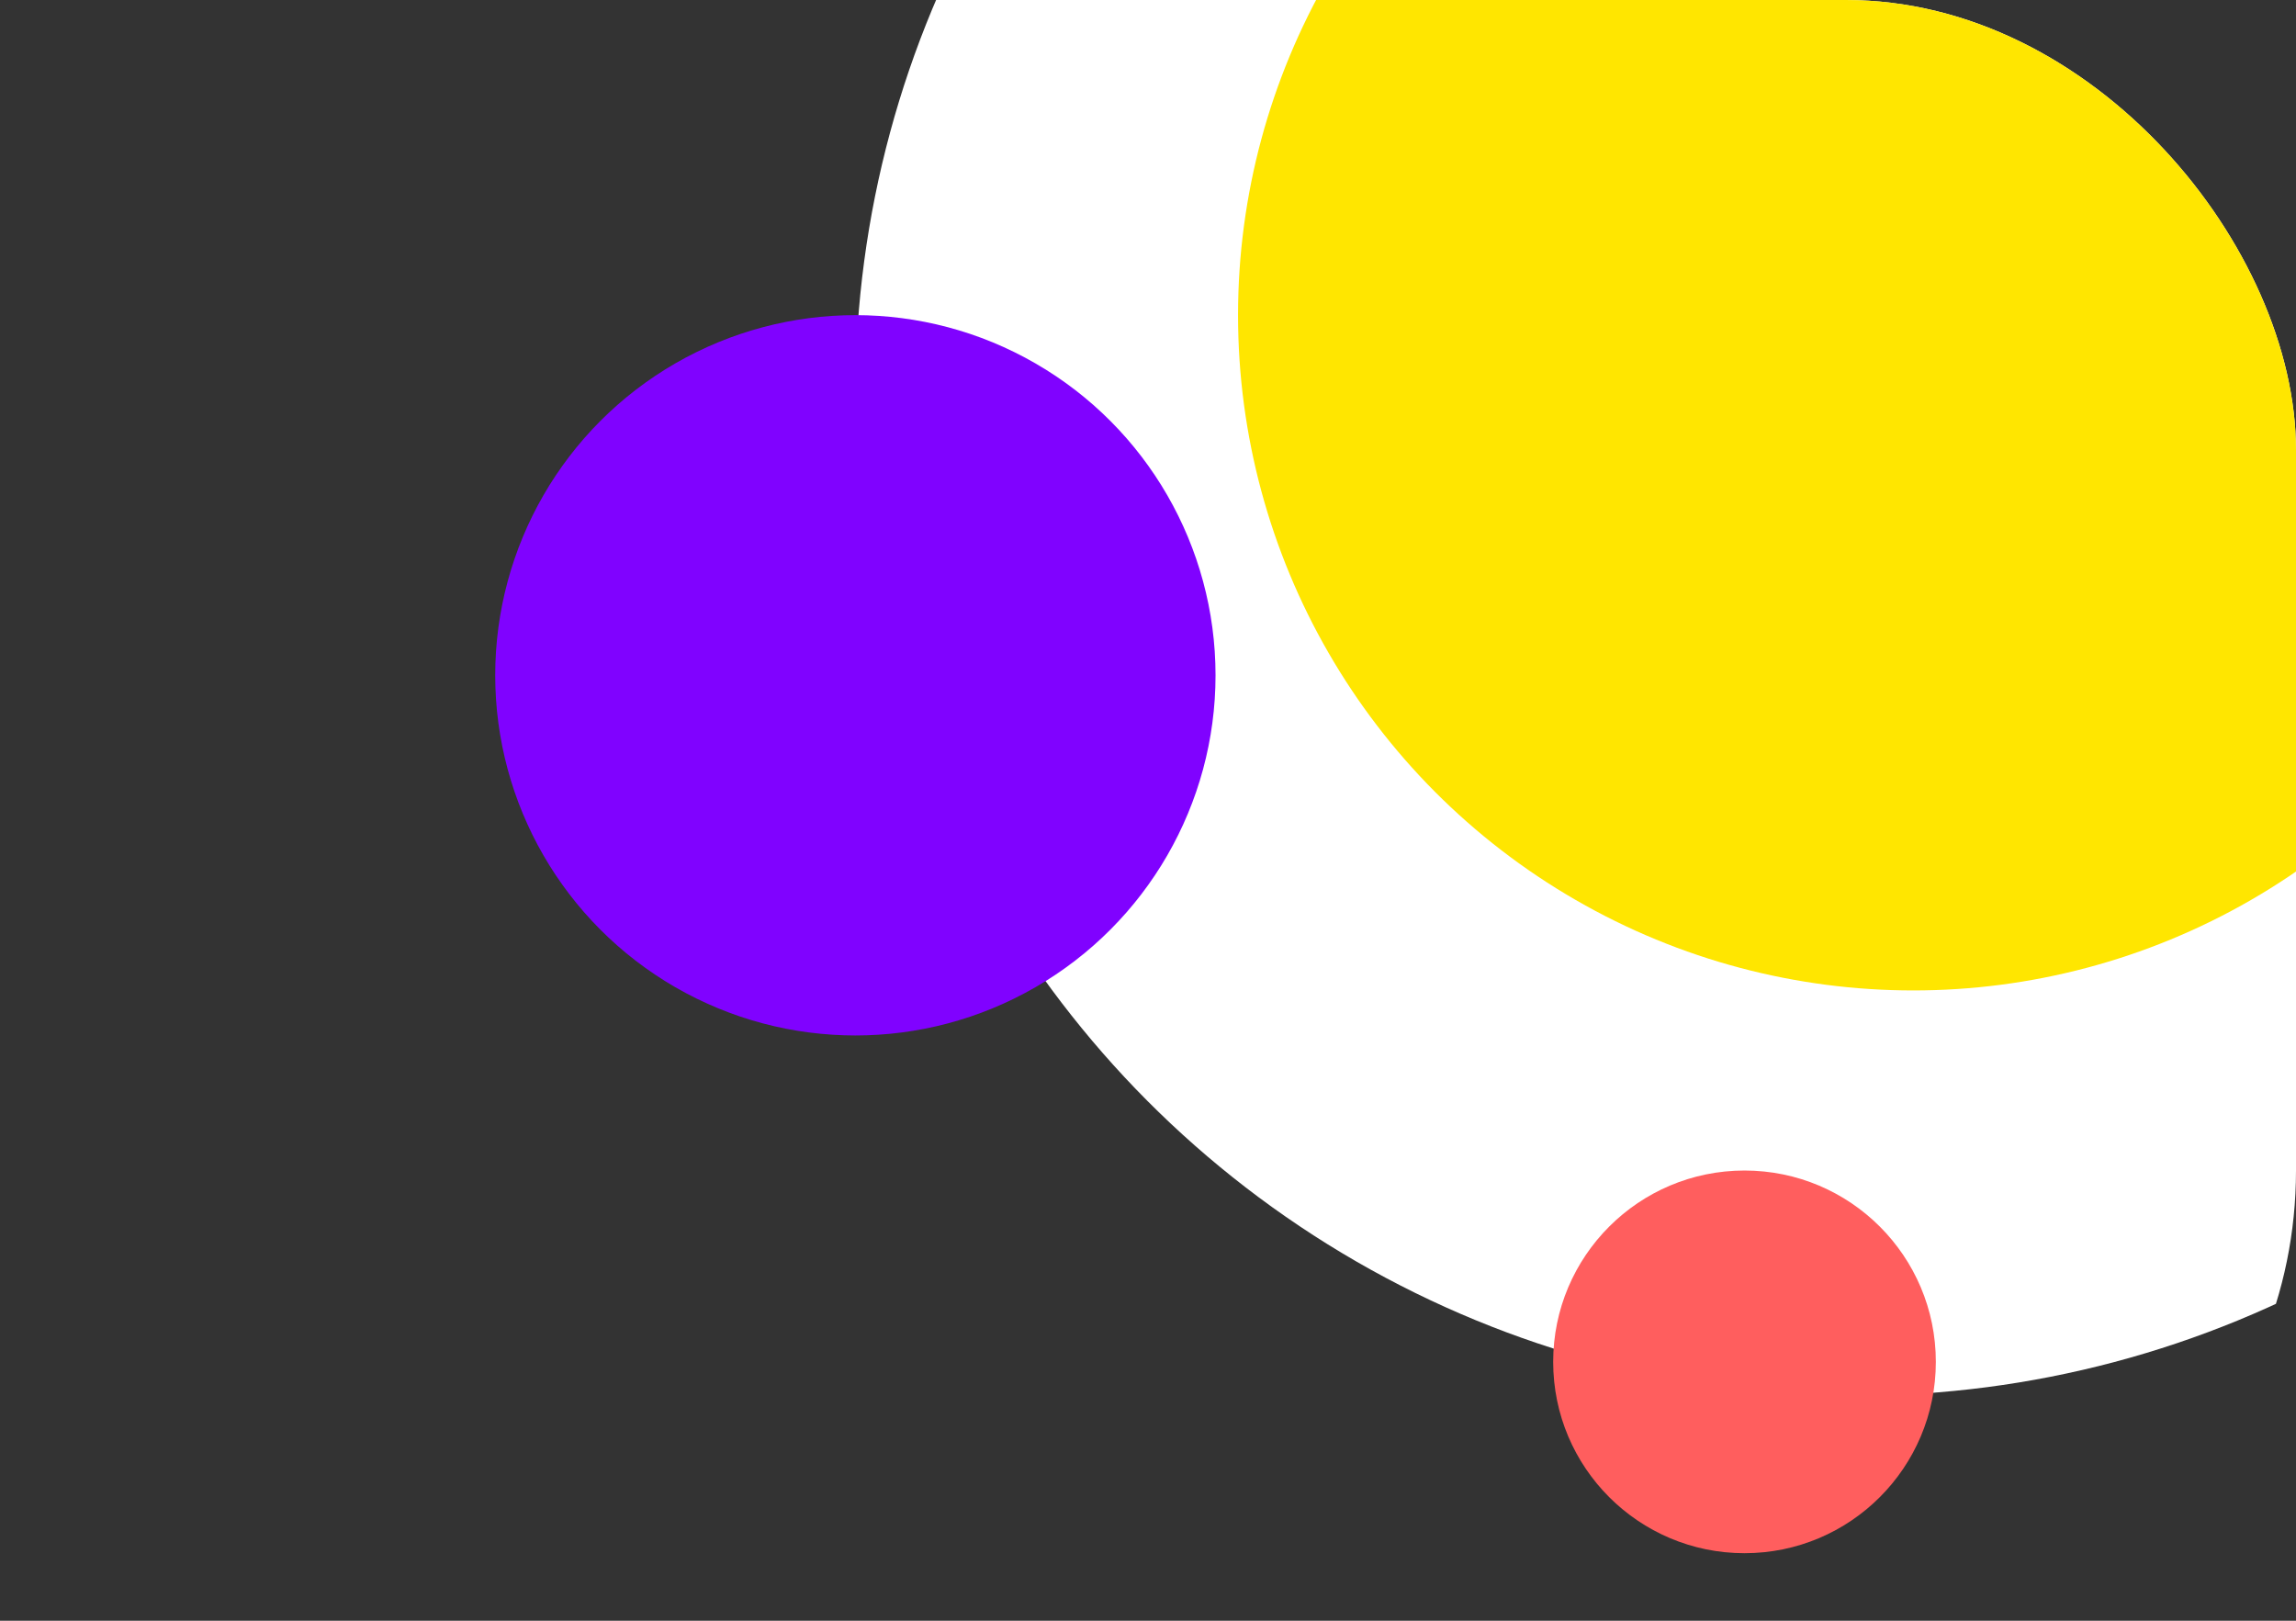 <svg width="102" height="72" viewBox="0 0 102 72" fill="none" xmlns="http://www.w3.org/2000/svg">
<rect x="0" y="0" width="102" height="72" fill="#333333" stroke="none"/>
<g clip-path="url(#clip0_2_2201)">
<circle cx="82.5" cy="17.5" r="44.5" fill="white"/>
<circle cx="85" cy="14" r="30" fill="#FFE600"/>
<circle cx="38" cy="30" r="16" fill="#8002FF"/>
<circle cx="77.5" cy="60.5" r="8.5" fill="#FF5E5E"/>
</g>
<defs>
<clipPath id="clip0_2_2201">
<rect width="102" height="72" rx="20" fill="white"/>
</clipPath>
</defs>
</svg>
